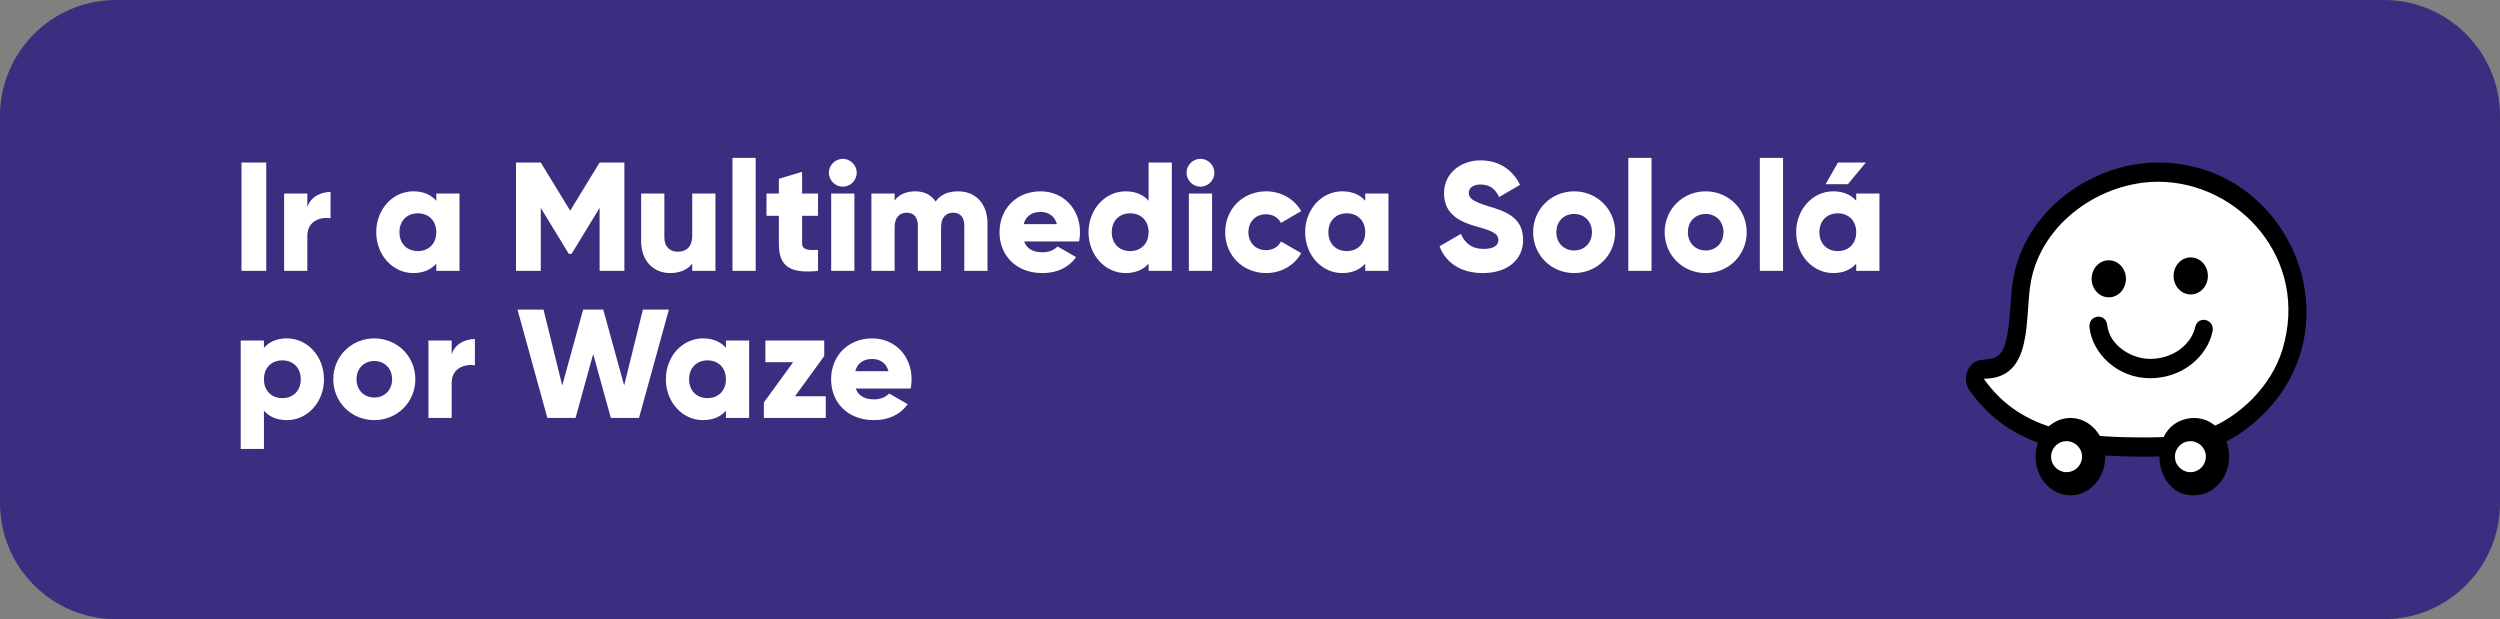 <svg width="323" height="80" viewBox="0 0 323 80" fill="none" xmlns="http://www.w3.org/2000/svg">
<rect x="0" y="0" width="323" height="80" fill="#808080" stroke="none"/>
<path d="M0 15C0 6.716 6.716 0 15 0H308C316.284 0 323 6.716 323 15V65C323 73.284 316.284 80 308 80H15C6.716 80 0 73.284 0 65V15Z" fill="#3B2E80"/>
<path d="M276.364 22.186C272.901 22.692 269.499 24.252 266.781 26.577C263.757 29.163 261.809 32.472 261.148 36.146C260.948 37.257 260.863 38.469 260.773 39.753C260.424 44.76 259.94 47.8 256.161 47.8C255.722 47.8 255.319 48.07 255.122 48.496C254.926 48.925 254.968 49.435 255.234 49.815C260.376 57.204 268.683 57.994 277.243 58C280.115 58 283.144 57.85 285.847 56.758C290.647 54.819 294.692 50.461 296.151 45.654C297.798 40.229 297.032 34.74 293.997 30.195C290.62 25.14 284.821 22 278.863 22C278.028 22.004 277.188 22.064 276.364 22.186Z" fill="white"/>
<path d="M278.826 21C270.429 21 261.739 27.019 260.12 35.957C259.629 38.673 259.808 42.815 258.876 44.949C257.722 47.589 255.402 45.322 254.242 47.826C253.852 48.669 253.938 49.677 254.464 50.429C259.845 58.12 268.386 59 277.217 59C283.292 59 287.988 58.098 292.698 53.227C304.378 41.156 295.426 21 278.826 21ZM278.826 23.483C289.214 23.483 298.458 33.473 294.882 45.187C293.442 49.906 289.428 53.729 285.352 55.367C282.693 56.434 279.59 56.513 277.219 56.513C269.526 56.513 261.314 56.089 256.305 48.931C262.826 48.931 261.538 41.083 262.382 36.429C263.78 28.718 271.495 23.483 278.826 23.483Z" fill="black"/>
<path d="M271.983 58.572C272.195 61.325 270.362 63.746 267.885 63.981C265.408 64.217 263.229 62.18 263.017 59.428C262.803 56.676 264.638 54.254 267.115 54.019C269.59 53.781 271.769 55.821 271.983 58.572Z" fill="black"/>
<path d="M268.993 58.829C269.087 59.929 268.273 60.899 267.171 60.993C266.071 61.087 265.101 60.273 265.007 59.171C264.913 58.071 265.727 57.101 266.829 57.007C267.929 56.913 268.899 57.729 268.993 58.829Z" fill="white"/>
<path d="M287.983 58.57C288.198 61.321 286.356 63.741 283.87 63.977C277.923 64.543 277.138 54.585 283.098 54.019C285.582 53.781 287.768 55.82 287.983 58.57Z" fill="black"/>
<path d="M284.993 58.829C285.087 59.929 284.273 60.899 283.171 60.993C282.071 61.087 281.101 60.273 281.007 59.171C280.913 58.071 281.727 57.101 282.829 57.007C283.929 56.913 284.899 57.729 284.993 58.829Z" fill="white"/>
<path d="M274.672 36.023C274.672 37.347 273.679 38.417 272.456 38.417C271.232 38.417 270.237 37.347 270.237 36.023C270.237 34.7 271.23 33.628 272.454 33.628C273.677 33.628 274.672 34.7 274.672 36.023Z" fill="black"/>
<path d="M285.258 35.648C285.258 36.972 284.266 38.043 283.042 38.043C281.818 38.043 280.826 36.97 280.826 35.648C280.826 34.325 281.818 33.253 283.042 33.253C284.268 33.253 285.258 34.325 285.258 35.648Z" fill="black"/>
<path d="M277.78 48.867C273.584 48.867 270.32 45.669 269.962 42.295C269.788 40.651 272.083 40.376 272.256 42.01C272.538 44.666 275.477 46.44 277.949 46.369C281.099 46.28 283.181 44.244 283.609 42.279C283.959 40.673 286.205 41.242 285.856 42.85C285.168 46.016 282.025 48.867 277.78 48.867Z" fill="black"/>
<path d="M31.2 21V35H34.4V21H31.2ZM39.706 26.78V25H36.706V35H39.706V30.48C39.706 28.5 41.465 28 42.706 28.2V24.8C41.446 24.8 40.105 25.44 39.706 26.78ZM56.368 25V25.94C55.708 25.18 54.728 24.72 53.388 24.72C50.768 24.72 48.608 27.02 48.608 30C48.608 32.98 50.768 35.28 53.388 35.28C54.728 35.28 55.708 34.82 56.368 34.06V35H59.368V25H56.368ZM53.988 32.44C52.608 32.44 51.608 31.5 51.608 30C51.608 28.5 52.608 27.56 53.988 27.56C55.368 27.56 56.368 28.5 56.368 30C56.368 31.5 55.368 32.44 53.988 32.44ZM80.669 21H77.469L73.669 27.22L69.869 21H66.669V35H69.869V26.86L73.489 32.8H73.849L77.469 26.86V35H80.669V21ZM89.435 25V30.46C89.435 31.88 88.675 32.52 87.575 32.52C86.615 32.52 85.835 31.94 85.835 30.7V25H82.835V31.14C82.835 33.84 84.555 35.28 86.575 35.28C87.895 35.28 88.895 34.8 89.435 34.06V35H92.435V25H89.435ZM94.635 35H97.635V20.4H94.635V35ZM105.69 27.88V25H103.63V22.2L100.63 23.1V25H99.031V27.88H100.63V31.42C100.63 34.22 101.77 35.4 105.69 35V32.28C104.37 32.36 103.63 32.28 103.63 31.42V27.88H105.69ZM108.889 24.12C109.869 24.12 110.689 23.3 110.689 22.32C110.689 21.34 109.869 20.52 108.889 20.52C107.909 20.52 107.089 21.34 107.089 22.32C107.089 23.3 107.909 24.12 108.889 24.12ZM107.389 35H110.389V25H107.389V35ZM123.784 24.72C122.364 24.72 121.444 25.24 120.884 26.04C120.324 25.2 119.444 24.72 118.264 24.72C116.924 24.72 116.044 25.24 115.584 25.92V25H112.584V35H115.584V29.36C115.584 28.18 116.144 27.48 117.144 27.48C118.104 27.48 118.584 28.12 118.584 29.12V35H121.584V29.36C121.584 28.18 122.144 27.48 123.144 27.48C124.104 27.48 124.584 28.12 124.584 29.12V35H127.584V28.86C127.584 26.36 126.084 24.72 123.784 24.72ZM132.315 31.2H139.415C139.495 30.82 139.535 30.42 139.535 30C139.535 26.98 137.375 24.72 134.455 24.72C131.295 24.72 129.135 27.02 129.135 30C129.135 32.98 131.255 35.28 134.675 35.28C136.575 35.28 138.055 34.58 139.035 33.22L136.635 31.84C136.235 32.28 135.535 32.6 134.715 32.6C133.615 32.6 132.695 32.24 132.315 31.2ZM132.255 28.96C132.535 27.94 133.295 27.38 134.435 27.38C135.335 27.38 136.235 27.8 136.555 28.96H132.255ZM148.399 21V25.94C147.739 25.18 146.759 24.72 145.419 24.72C142.799 24.72 140.639 27.02 140.639 30C140.639 32.98 142.799 35.28 145.419 35.28C146.759 35.28 147.739 34.82 148.399 34.06V35H151.399V21H148.399ZM146.019 32.44C144.639 32.44 143.639 31.5 143.639 30C143.639 28.5 144.639 27.56 146.019 27.56C147.399 27.56 148.399 28.5 148.399 30C148.399 31.5 147.399 32.44 146.019 32.44ZM155.1 24.12C156.08 24.12 156.9 23.3 156.9 22.32C156.9 21.34 156.08 20.52 155.1 20.52C154.12 20.52 153.3 21.34 153.3 22.32C153.3 23.3 154.12 24.12 155.1 24.12ZM153.6 35H156.6V25H153.6V35ZM163.595 35.28C165.555 35.28 167.255 34.26 168.115 32.7L165.495 31.2C165.175 31.9 164.435 32.32 163.555 32.32C162.255 32.32 161.295 31.38 161.295 30C161.295 28.62 162.255 27.68 163.555 27.68C164.435 27.68 165.155 28.1 165.495 28.8L168.115 27.28C167.255 25.74 165.535 24.72 163.595 24.72C160.555 24.72 158.295 27.02 158.295 30C158.295 32.98 160.555 35.28 163.595 35.28ZM176.387 25V25.94C175.727 25.18 174.747 24.72 173.407 24.72C170.787 24.72 168.627 27.02 168.627 30C168.627 32.98 170.787 35.28 173.407 35.28C174.747 35.28 175.727 34.82 176.387 34.06V35H179.387V25H176.387ZM174.007 32.44C172.627 32.44 171.627 31.5 171.627 30C171.627 28.5 172.627 27.56 174.007 27.56C175.387 27.56 176.387 28.5 176.387 30C176.387 31.5 175.387 32.44 174.007 32.44ZM191.588 35.28C194.628 35.28 196.788 33.68 196.788 30.98C196.788 28.02 194.408 27.28 192.288 26.64C190.108 25.98 189.768 25.54 189.768 24.9C189.768 24.34 190.268 23.84 191.268 23.84C192.548 23.84 193.208 24.46 193.688 25.46L196.388 23.88C195.368 21.82 193.568 20.72 191.268 20.72C188.848 20.72 186.568 22.28 186.568 24.98C186.568 27.66 188.608 28.66 190.688 29.24C192.788 29.82 193.588 30.16 193.588 31.02C193.588 31.56 193.208 32.16 191.688 32.16C190.108 32.16 189.248 31.38 188.748 30.22L185.988 31.82C186.768 33.88 188.648 35.28 191.588 35.28ZM203.38 35.28C206.32 35.28 208.68 32.98 208.68 30C208.68 27.02 206.32 24.72 203.38 24.72C200.44 24.72 198.08 27.02 198.08 30C198.08 32.98 200.44 35.28 203.38 35.28ZM203.38 32.36C202.08 32.36 201.08 31.42 201.08 30C201.08 28.58 202.08 27.64 203.38 27.64C204.68 27.64 205.68 28.58 205.68 30C205.68 31.42 204.68 32.36 203.38 32.36ZM210.377 35H213.377V20.4H210.377V35ZM220.373 35.28C223.313 35.28 225.673 32.98 225.673 30C225.673 27.02 223.313 24.72 220.373 24.72C217.433 24.72 215.073 27.02 215.073 30C215.073 32.98 217.433 35.28 220.373 35.28ZM220.373 32.36C219.073 32.36 218.073 31.42 218.073 30C218.073 28.58 219.073 27.64 220.373 27.64C221.673 27.64 222.673 28.58 222.673 30C222.673 31.42 221.673 32.36 220.373 32.36ZM227.37 35H230.37V20.4H227.37V35ZM241.065 21H237.465L235.865 23.8H238.745L241.065 21ZM239.825 25V25.94C239.165 25.18 238.185 24.72 236.845 24.72C234.225 24.72 232.065 27.02 232.065 30C232.065 32.98 234.225 35.28 236.845 35.28C238.185 35.28 239.165 34.82 239.825 34.06V35H242.825V25H239.825ZM237.445 32.44C236.065 32.44 235.065 31.5 235.065 30C235.065 28.5 236.065 27.56 237.445 27.56C238.825 27.56 239.825 28.5 239.825 30C239.825 31.5 238.825 32.44 237.445 32.44ZM37.08 43.72C35.74 43.72 34.76 44.18 34.1 44.94V44H31.1V58H34.1V53.06C34.76 53.82 35.74 54.28 37.08 54.28C39.7 54.28 41.86 51.98 41.86 49C41.86 46.02 39.7 43.72 37.08 43.72ZM36.48 51.44C35.1 51.44 34.1 50.5 34.1 49C34.1 47.5 35.1 46.56 36.48 46.56C37.86 46.56 38.86 47.5 38.86 49C38.86 50.5 37.86 51.44 36.48 51.44ZM48.361 54.28C51.301 54.28 53.661 51.98 53.661 49C53.661 46.02 51.301 43.72 48.361 43.72C45.421 43.72 43.061 46.02 43.061 49C43.061 51.98 45.421 54.28 48.361 54.28ZM48.361 51.36C47.061 51.36 46.061 50.42 46.061 49C46.061 47.58 47.061 46.64 48.361 46.64C49.661 46.64 50.661 47.58 50.661 49C50.661 50.42 49.661 51.36 48.361 51.36ZM58.358 45.78V44H55.358V54H58.358V49.48C58.358 47.5 60.118 47 61.358 47.2V43.8C60.098 43.8 58.758 44.44 58.358 45.78ZM70.72 54H74.36L76.64 45.74L78.92 54H82.56L86.42 40H83.06L80.64 49.8L77.94 40H75.34L72.64 49.8L70.22 40H66.86L70.72 54ZM93.79 44V44.94C93.13 44.18 92.15 43.72 90.81 43.72C88.19 43.72 86.03 46.02 86.03 49C86.03 51.98 88.19 54.28 90.81 54.28C92.15 54.28 93.13 53.82 93.79 53.06V54H96.79V44H93.79ZM91.41 51.44C90.03 51.44 89.03 50.5 89.03 49C89.03 47.5 90.03 46.56 91.41 46.56C92.79 46.56 93.79 47.5 93.79 49C93.79 50.5 92.79 51.44 91.41 51.44ZM102.711 51.2L106.491 46V44H98.891V46.8H102.471L98.691 52V54H106.691V51.2H102.711ZM110.557 50.2H117.657C117.737 49.82 117.777 49.42 117.777 49C117.777 45.98 115.617 43.72 112.697 43.72C109.537 43.72 107.377 46.02 107.377 49C107.377 51.98 109.497 54.28 112.917 54.28C114.817 54.28 116.297 53.58 117.277 52.22L114.877 50.84C114.477 51.28 113.777 51.6 112.957 51.6C111.857 51.6 110.937 51.24 110.557 50.2ZM110.497 47.96C110.777 46.94 111.537 46.38 112.677 46.38C113.577 46.38 114.477 46.8 114.797 47.96H110.497Z" fill="white"/>
</svg>
